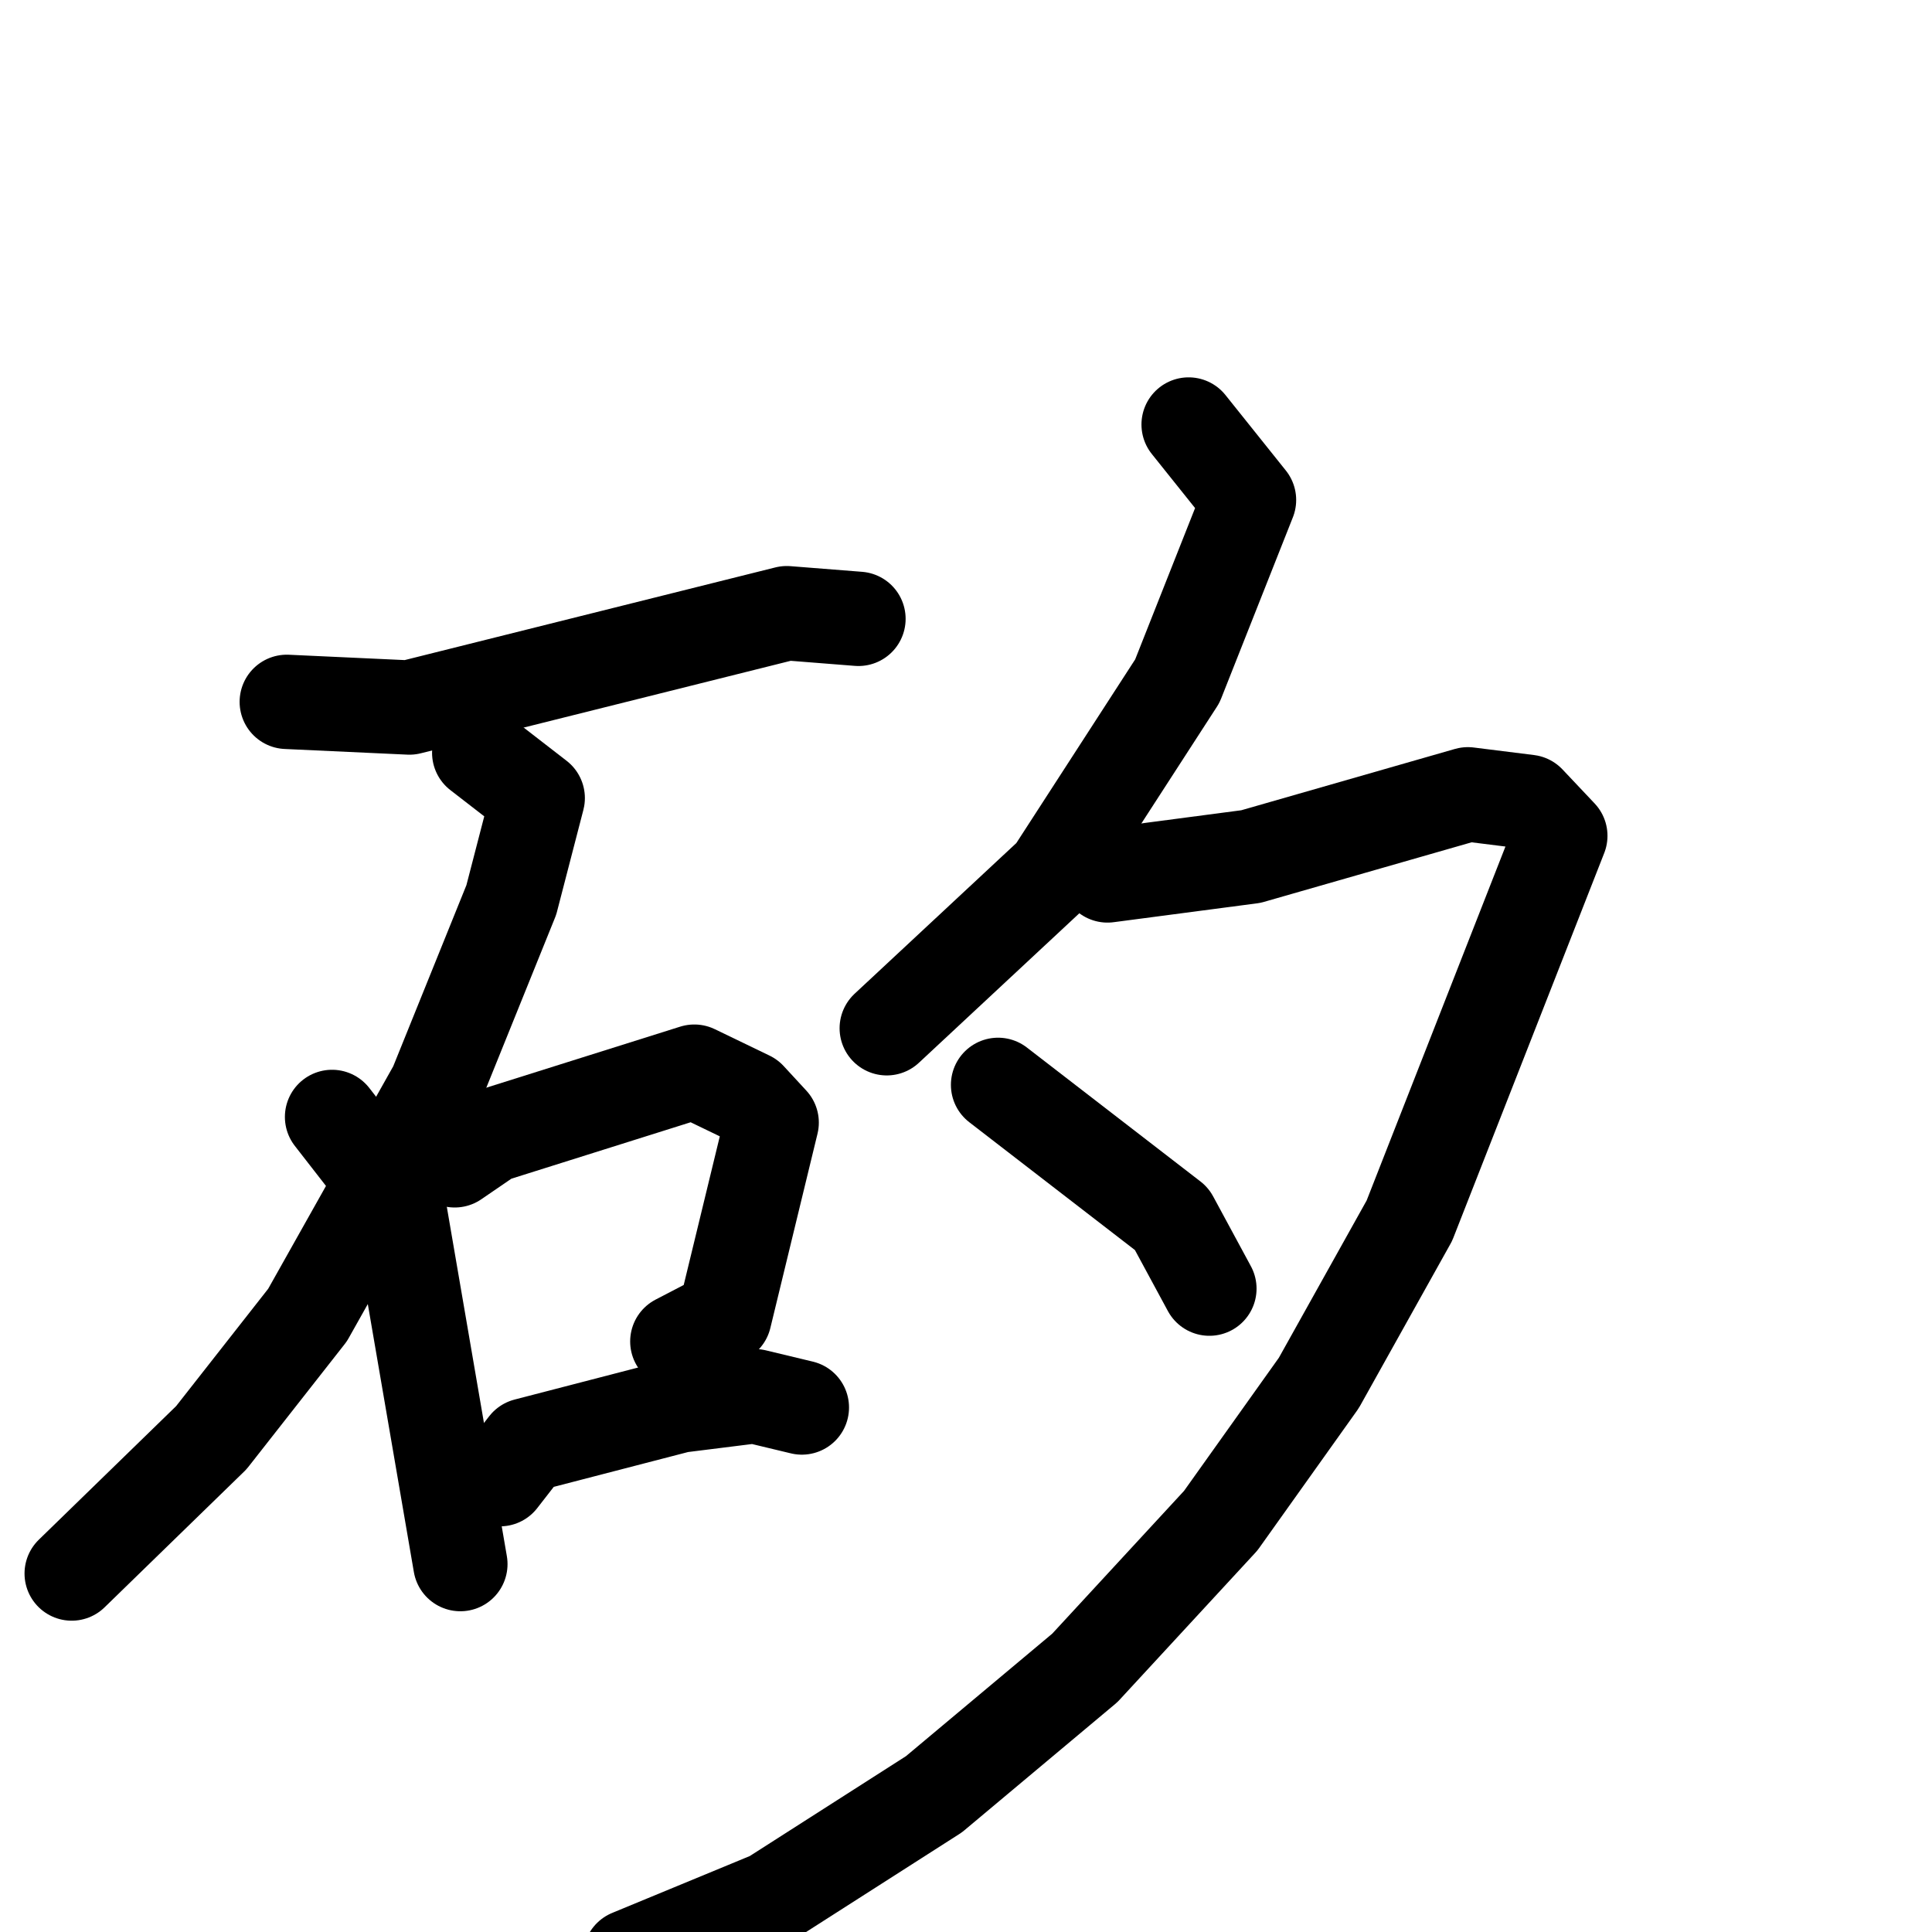 <svg xmlns="http://www.w3.org/2000/svg" viewBox="0 0 1024 1024">
  <g style="fill:none;stroke:#000000;stroke-width:50;stroke-linecap:round;stroke-linejoin:round;" transform="scale(1, 1) translate(0, 0)">
    <path d="M 152.0,372.0 L 217.0,375.0 L 417.0,325.0 L 455.0,328.0"/>
    <path d="M 254.0,399.0 L 285.0,423.0 L 271.0,477.0 L 231.0,576.0 L 163.0,697.0 L 112.0,762.0 L 38.0,834.0"/>
    <path d="M 176.0,592.0 L 211.0,637.0 L 244.0,829.0"/>
    <path d="M 241.0,615.0 L 260.0,602.0 L 368.0,568.0 L 397.0,582.0 L 409.0,595.0 L 384.0,698.0 L 359.0,711.0"/>
    <path d="M 265.0,784.0 L 279.0,766.0 L 360.0,745.0 L 400.0,740.0 L 425.0,746.0"/>
    <path d="M 630.0,225.0 L 662.0,265.0 L 624.0,361.0 L 558.0,463.0 L 470.0,545.0"/>
    <path d="M 587.0,464.0 L 663.0,454.0 L 778.0,421.0 L 810.0,425.0 L 827.0,443.0 L 747.0,647.0 L 699.0,733.0 L 647.0,806.0 L 575.0,884.0 L 495.0,951.0 L 409.0,1006.0 L 334.0,1037.0"/>
    <path d="M 529.0,575.0 L 621.0,646.0 L 641.0,683.0"/>
  </g>
</svg>
